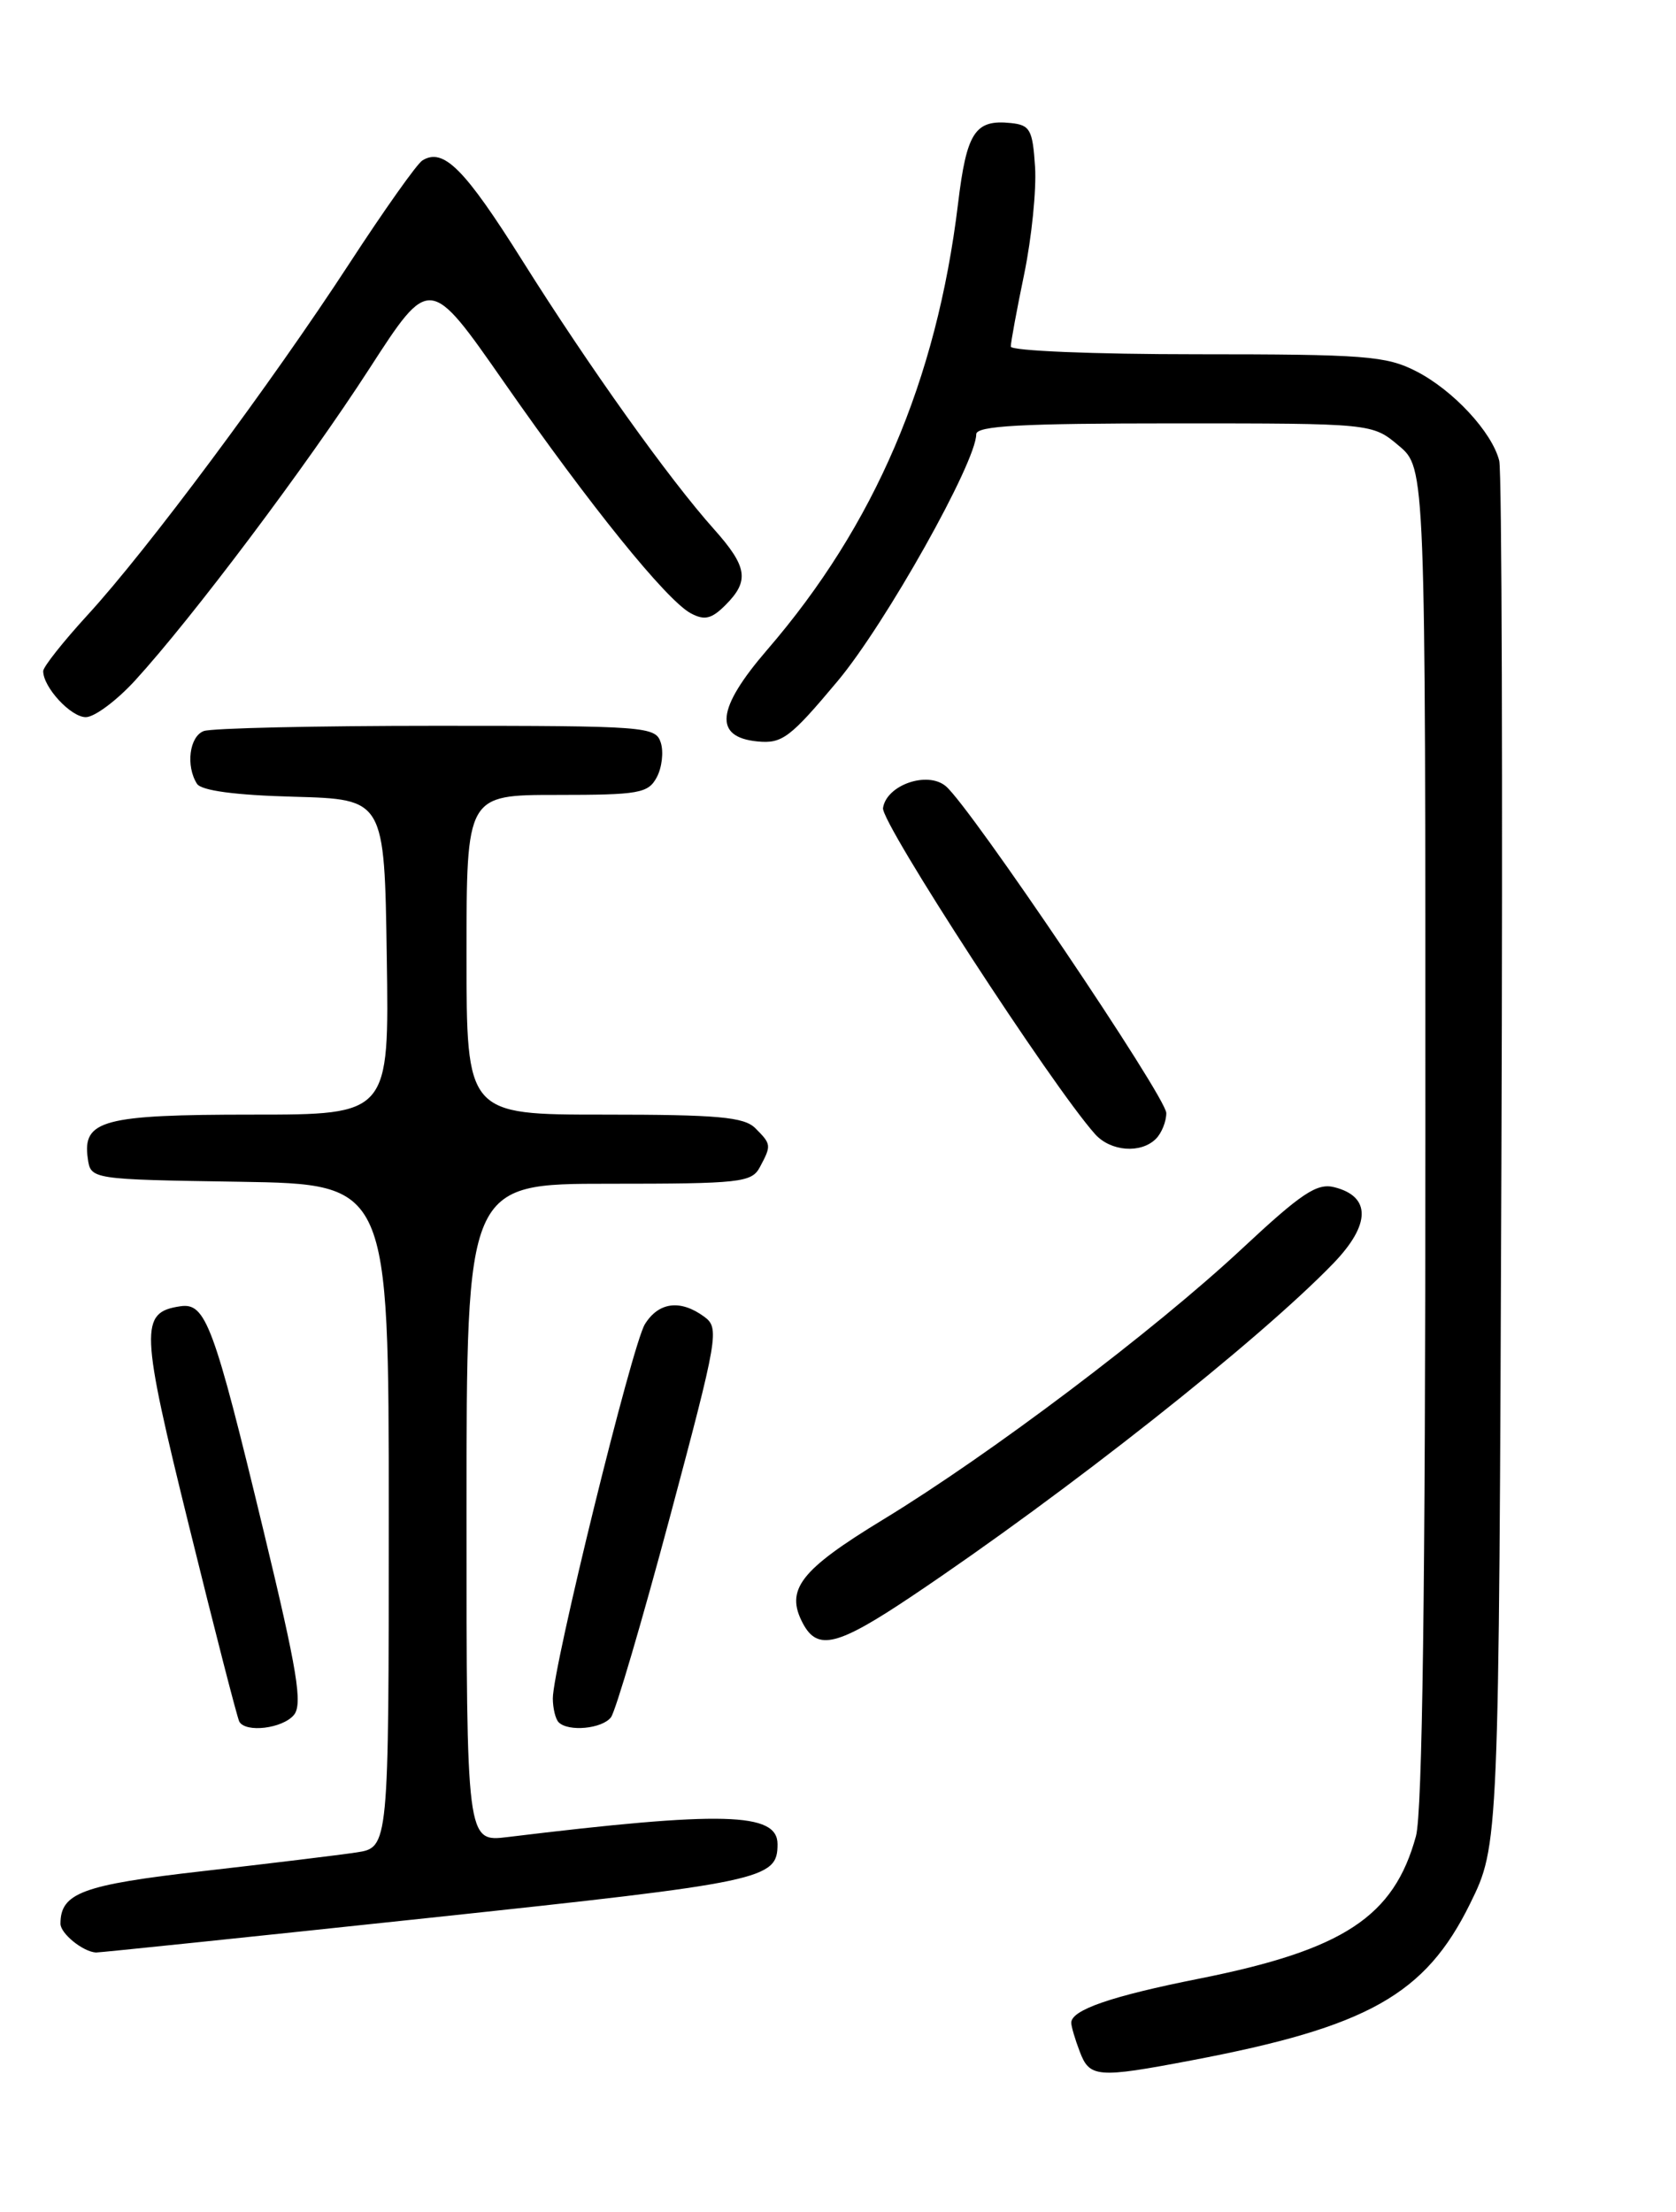 <?xml version="1.0" encoding="UTF-8" standalone="no"?>
<!DOCTYPE svg PUBLIC "-//W3C//DTD SVG 1.1//EN" "http://www.w3.org/Graphics/SVG/1.1/DTD/svg11.dtd" >
<svg xmlns="http://www.w3.org/2000/svg" xmlns:xlink="http://www.w3.org/1999/xlink" version="1.1" viewBox="0 0 194 256">
 <g >
 <path fill="currentColor"
d=" M 137.94 238.45 C 158.34 234.58 164.98 230.85 170.16 220.33 C 173.50 213.54 173.50 213.54 173.79 134.52 C 173.95 91.06 173.84 54.52 173.54 53.33 C 172.72 50.02 168.19 45.14 163.91 42.96 C 160.46 41.19 157.95 41.00 138.54 41.00 C 126.57 41.00 117.00 40.60 117.00 40.11 C 117.00 39.62 117.70 35.82 118.56 31.68 C 119.41 27.54 119.98 21.98 119.81 19.32 C 119.53 15.01 119.24 14.47 117.00 14.24 C 112.86 13.81 111.89 15.28 110.89 23.61 C 108.41 44.05 101.24 60.80 88.79 75.22 C 82.92 82.03 82.57 85.31 87.68 85.81 C 90.54 86.09 91.46 85.39 96.97 78.81 C 102.50 72.20 113.00 53.49 113.00 50.26 C 113.00 49.28 118.18 49.00 135.92 49.00 C 158.85 49.00 158.85 49.00 161.92 51.59 C 165.00 54.18 165.00 54.18 164.99 131.34 C 164.99 184.02 164.64 209.77 163.90 212.50 C 161.35 221.83 155.53 225.66 138.84 228.99 C 128.62 231.02 124.00 232.62 124.00 234.10 C 124.00 234.53 124.44 236.02 124.98 237.43 C 126.12 240.46 127.01 240.53 137.94 238.45 Z  M 49.61 221.97 C 88.50 217.83 90.00 217.51 90.00 213.43 C 90.00 209.75 83.66 209.58 58.75 212.61 C 54.00 213.19 54.00 213.19 54.00 175.09 C 54.00 137.00 54.00 137.00 70.46 137.00 C 85.72 137.00 87.01 136.86 87.96 135.07 C 89.30 132.56 89.29 132.43 87.43 130.57 C 86.13 129.27 83.08 129.00 69.93 129.00 C 54.00 129.00 54.00 129.00 54.00 110.50 C 54.00 92.00 54.00 92.00 64.46 92.00 C 73.97 92.00 75.03 91.81 76.02 89.96 C 76.62 88.84 76.83 87.04 76.49 85.96 C 75.89 84.08 74.82 84.00 50.51 84.00 C 36.57 84.00 24.45 84.27 23.58 84.61 C 21.92 85.24 21.49 88.65 22.80 90.71 C 23.30 91.50 27.21 92.03 34.04 92.21 C 44.50 92.50 44.50 92.50 44.77 110.75 C 45.05 129.00 45.05 129.00 29.21 129.00 C 11.95 129.00 9.53 129.64 10.16 134.06 C 10.50 136.50 10.50 136.50 27.75 136.77 C 45.00 137.05 45.00 137.05 45.00 175.44 C 45.00 213.82 45.00 213.82 41.25 214.39 C 39.19 214.70 31.20 215.67 23.50 216.55 C 9.52 218.14 7.00 219.08 7.00 222.64 C 7.00 223.78 9.61 225.89 11.11 225.97 C 11.44 225.99 28.77 224.19 49.61 221.97 Z  M 34.02 198.48 C 35.05 197.23 34.42 193.40 30.52 177.23 C 24.74 153.26 23.81 150.74 20.87 151.18 C 16.16 151.88 16.23 153.73 21.91 176.73 C 24.86 188.70 27.47 198.84 27.70 199.25 C 28.44 200.57 32.71 200.05 34.02 198.48 Z  M 70.72 198.75 C 71.25 198.06 74.31 187.65 77.53 175.62 C 83.16 154.54 83.30 153.69 81.49 152.37 C 78.75 150.37 76.24 150.69 74.65 153.25 C 73.17 155.62 63.98 193.01 63.99 196.58 C 64.00 197.73 64.30 198.97 64.67 199.33 C 65.79 200.45 69.70 200.08 70.72 198.75 Z  M 105.60 184.70 C 123.42 172.75 145.70 155.16 154.35 146.20 C 158.67 141.72 158.71 138.47 154.45 137.40 C 152.44 136.89 150.65 138.09 143.77 144.51 C 133.61 153.99 114.64 168.31 102.23 175.86 C 92.60 181.72 90.85 183.98 92.95 187.91 C 94.65 191.08 96.96 190.49 105.60 184.70 Z  M 133.80 131.80 C 134.46 131.14 135.00 129.80 135.00 128.82 C 135.00 126.98 112.29 93.32 109.47 90.98 C 107.33 89.20 102.60 90.86 102.21 93.52 C 101.97 95.23 121.75 125.65 126.75 131.25 C 128.55 133.27 132.06 133.54 133.80 131.80 Z  M 15.64 78.75 C 22.26 71.51 35.47 53.94 42.76 42.66 C 49.73 31.88 49.73 31.88 58.31 44.19 C 68.33 58.57 77.15 69.47 79.96 70.98 C 81.55 71.83 82.36 71.64 83.98 70.02 C 86.77 67.23 86.53 65.60 82.65 61.25 C 77.45 55.44 68.20 42.47 60.50 30.22 C 53.77 19.51 51.33 17.06 48.89 18.57 C 48.27 18.95 44.47 24.31 40.45 30.48 C 31.36 44.42 17.02 63.68 10.17 71.14 C 7.33 74.24 5.00 77.18 5.00 77.67 C 5.00 79.54 8.20 83.00 9.93 83.00 C 10.93 83.00 13.50 81.09 15.64 78.75 Z "/>
</g>
</svg>